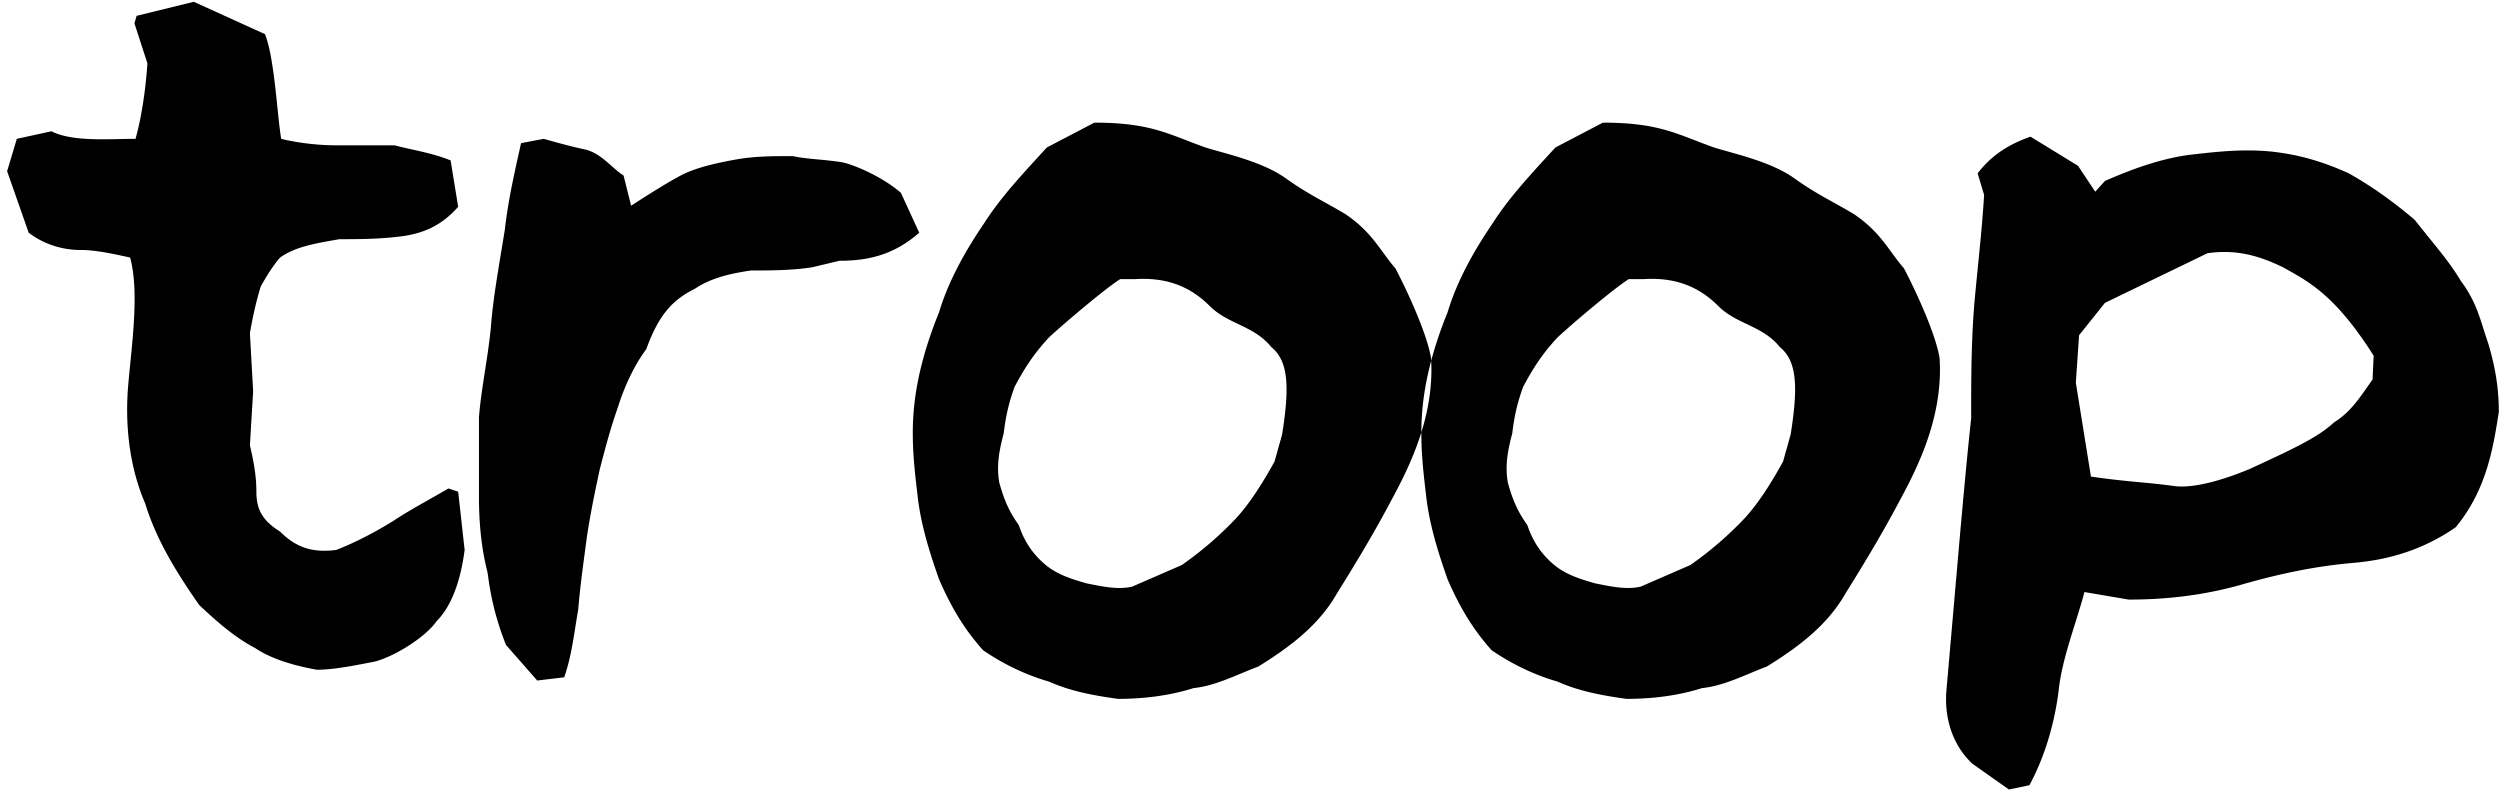 <svg width="234" height="74" viewBox="0 0 234 74" xmlns="http://www.w3.org/2000/svg"><title>troop</title><path d="M29.653 62.687c1.616 0 3.535-.404 5.151-.707 1.717-.303 4.949-2.222 6.06-3.838 1.616-1.616 2.323-4.343 2.626-6.666l-.606-5.454-.909-.303c-1.717 1.01-3.636 2.02-5.151 3.03-1.616 1.01-3.535 2.02-5.353 2.727-2.323.303-3.838-.303-5.252-1.717-1.616-1.01-2.222-2.02-2.222-3.737 0-1.616-.303-3.03-.606-4.343l.303-5.05-.303-5.454c.303-1.717.606-3.03 1.01-4.343 0 0 .909-1.717 1.818-2.727 1.414-1.01 3.232-1.313 5.555-1.717 1.919 0 3.838 0 6.06-.303 1.919-.303 3.535-1.01 5.05-2.727l-.707-4.343c-1.717-.707-3.737-1.01-5.252-1.414h-5.454c-2.02 0-3.939-.303-5.151-.606-.404-2.424-.606-7.474-1.515-9.797L18.139.168l-5.353 1.313-.202.707 1.212 3.737s-.202 3.838-1.111 7.07c-2.525 0-5.858.303-7.878-.707l-3.232.707-.909 3.03 2.02 5.757c1.313 1.01 3.03 1.616 4.848 1.616 1.515 0 3.232.404 4.646.707.909 3.333.101 8.484-.202 12.221-.303 4.04.303 7.777 1.616 10.807 1.01 3.333 2.929 6.464 5.05 9.494 1.717 1.616 3.333 3.03 5.252 4.04 1.515 1.01 3.535 1.616 5.757 2.02zm20.633 1.01l2.525-.303c.707-2.02.909-4.04 1.313-6.363.202-2.424.505-4.444.808-6.767.303-2.02.707-4.04 1.212-6.363.606-2.323 1.01-3.838 1.717-5.858.505-1.616 1.414-3.737 2.626-5.353 1.212-3.333 2.525-4.646 4.545-5.656 1.515-1.01 3.232-1.414 5.252-1.717 1.818 0 3.838 0 5.757-.303l2.525-.606c2.626 0 5.05-.505 7.474-2.626l-1.717-3.737c-1.515-1.313-3.838-2.424-5.353-2.828-1.717-.303-3.434-.303-4.747-.606-1.717 0-3.535 0-5.252.303-1.717.303-3.535.707-4.848 1.313-1.515.707-5.05 3.03-5.05 3.03l-.707-2.828c-1.111-.707-2.02-2.02-3.535-2.424-1.515-.303-3.939-1.01-3.939-1.01l-2.121.404c-.606 2.727-1.212 5.353-1.515 8.08-.606 3.737-1.111 6.464-1.313 9.191-.303 3.03-.909 5.757-1.111 8.383v7.474c0 2.323.202 4.747.808 7.07.303 2.424.808 4.444 1.717 6.767l2.929 3.333zm54.367 1.717c2.424 0 4.848-.303 7.07-1.01 2.02-.202 3.939-1.212 6.06-2.02 2.929-1.818 5.656-3.838 7.373-6.868 1.515-2.424 3.232-5.252 4.747-8.08 1.515-2.828 4.444-7.979 4.04-13.938-.404-2.424-2.424-6.666-3.333-8.383-1.414-1.616-2.121-3.333-4.646-5.05-1.818-1.111-3.434-1.818-5.555-3.333-2.222-1.616-5.656-2.323-7.575-2.929-3.434-1.212-5.05-2.323-10.403-2.323l-4.444 2.323c-2.121 2.323-4.242 4.545-5.858 7.07-1.717 2.525-3.333 5.353-4.242 8.383-1.111 2.727-2.02 5.757-2.323 8.787-.303 2.929 0 5.656.303 8.181.303 2.929 1.212 5.656 2.02 7.979 1.01 2.323 2.222 4.545 4.141 6.666 1.919 1.313 4.04 2.323 6.161 2.929 2.02.909 4.242 1.313 6.464 1.616zm5.959-12.524l-4.646 2.02c-1.313.303-2.727 0-4.242-.303-1.414-.404-2.727-.808-3.838-1.717-1.212-1.01-2.02-2.222-2.525-3.737-1.01-1.414-1.414-2.525-1.818-3.939-.303-1.616 0-3.131.404-4.646.202-1.717.505-2.929 1.01-4.343.909-1.717 1.818-3.131 3.232-4.646 1.414-1.313 5.353-4.646 6.666-5.454h1.414c3.232-.202 5.353.909 6.969 2.525 1.717 1.717 4.141 1.818 5.757 3.838 1.616 1.313 1.717 3.737 1.01 8.181l-.707 2.525c-1.111 2.02-2.323 3.939-3.636 5.353a33.012 33.012 0 0 1-5.05 4.343zm41.641 12.524c2.424 0 4.848-.303 7.07-1.01 2.02-.202 3.939-1.212 6.06-2.02 2.929-1.818 5.656-3.838 7.373-6.868 1.515-2.424 3.232-5.252 4.747-8.08 1.515-2.828 4.444-7.979 4.04-13.938-.404-2.424-2.424-6.666-3.333-8.383-1.414-1.616-2.121-3.333-4.646-5.05-1.818-1.111-3.434-1.818-5.555-3.333-2.222-1.616-5.656-2.323-7.575-2.929-3.434-1.212-5.05-2.323-10.403-2.323l-4.444 2.323c-2.121 2.323-4.242 4.545-5.858 7.07-1.717 2.525-3.333 5.353-4.242 8.383-1.111 2.727-2.02 5.757-2.323 8.787-.303 2.929 0 5.656.303 8.181.303 2.929 1.212 5.656 2.02 7.979 1.01 2.323 2.222 4.545 4.141 6.666 1.919 1.313 4.04 2.323 6.161 2.929 2.02.909 4.242 1.313 6.464 1.616zm5.959-12.524l-4.646 2.02c-1.313.303-2.727 0-4.242-.303-1.414-.404-2.727-.808-3.838-1.717-1.212-1.01-2.02-2.222-2.525-3.737-1.01-1.414-1.414-2.525-1.818-3.939-.303-1.616 0-3.131.404-4.646.202-1.717.505-2.929 1.01-4.343.909-1.717 1.818-3.131 3.232-4.646 1.414-1.313 5.353-4.646 6.666-5.454h1.414c3.232-.202 5.353.909 6.969 2.525 1.717 1.717 4.141 1.818 5.757 3.838 1.616 1.313 1.717 3.737 1.01 8.181l-.707 2.525c-1.111 2.02-2.323 3.939-3.636 5.353a33.012 33.012 0 0 1-5.05 4.343zm29.824 21.008l1.919-.404c1.414-2.626 2.323-5.656 2.727-8.787.303-3.03 1.616-6.262 2.424-9.292l4.141.707c3.535 0 7.07-.404 10.605-1.414 3.535-1.01 6.868-1.717 10.403-2.02 3.535-.303 6.666-1.313 9.595-3.333 2.929-3.535 3.535-7.575 4.04-10.807 0-2.424-.404-4.444-1.01-6.464-.707-2.02-1.01-3.737-2.525-5.757-1.212-2.02-2.525-3.434-4.343-5.757-1.919-1.616-3.838-3.03-6.161-4.343-2.222-1.01-4.444-1.717-7.07-2.02-2.828-.303-5.353 0-7.979.303-2.828.404-5.454 1.414-7.777 2.424l-.909 1.01-1.616-2.424-4.444-2.727c-2.02.707-3.636 1.717-4.949 3.434l.606 2.02c-.202 3.333-.606 6.767-.909 10.1-.303 3.737-.303 7.171-.303 10.807-.404 3.737-.707 7.171-1.01 10.504l-1.313 15.049c-.202 2.727.707 5.151 2.424 6.767l3.434 2.424zm22.523-29.997c-1.212.505-4.545 1.818-6.868 1.616-2.929-.404-4.545-.404-7.979-.909l-1.414-8.787.303-4.444 2.424-3.03 9.595-4.646c2.828-.404 4.949.303 7.07 1.313 2.323 1.313 4.848 2.525 8.484 8.282l-.101 2.222c-1.212 1.717-2.02 3.03-3.636 4.04-1.515 1.414-3.939 2.525-7.878 4.343z" fill="#000" fill-rule="evenodd"/></svg>